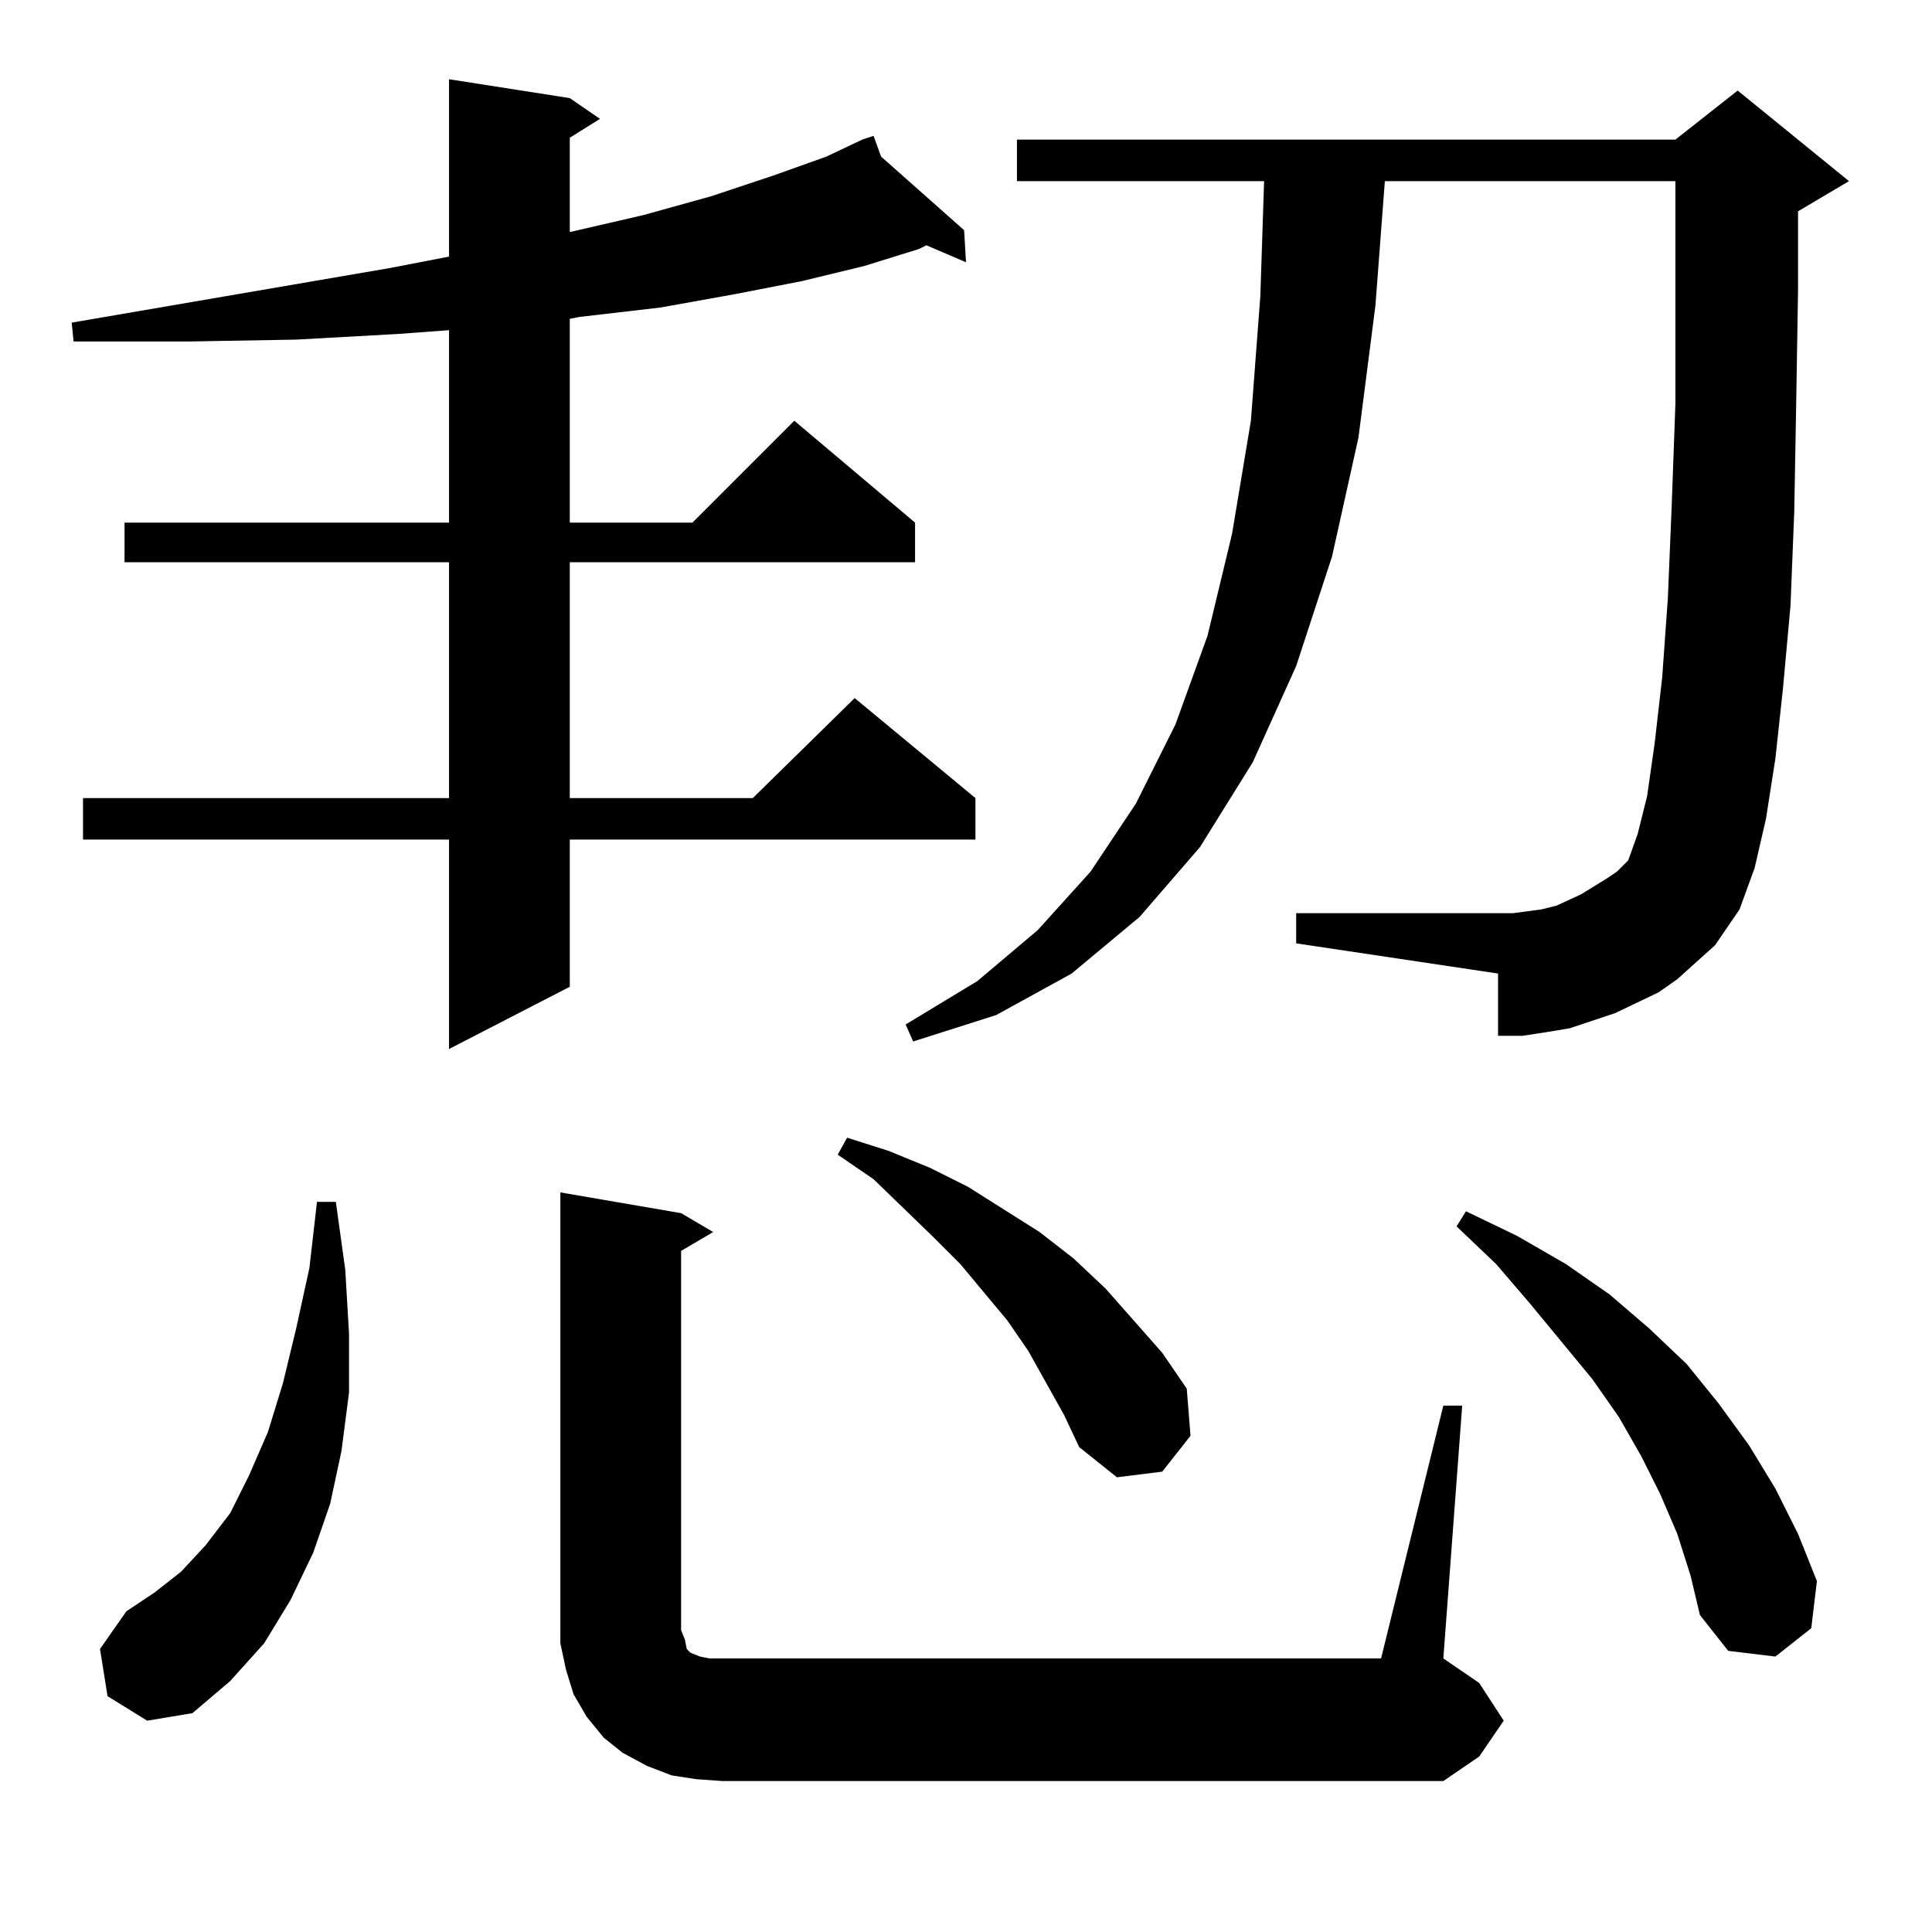 <?xml version="1.0" standalone="no"?>
<!DOCTYPE svg PUBLIC "-//W3C//DTD SVG 1.1//EN" "http://www.w3.org/Graphics/SVG/1.1/DTD/svg11.dtd" >
<svg xmlns="http://www.w3.org/2000/svg" xmlns:xlink="http://www.w3.org/1999/xlink" version="1.1" viewBox="0 -144 1024 1024">
  <g transform="matrix(1 0 0 -1 0 880)">
   <path fill="currentColor"
d="M765 279h10l-10 -134l19 -13l13 -20l-13 -19l-19 -13h-382l-14 1l-13 2l-13 5l-13 7l-10 8l-9 11l-7 12l-4 13l-3 14v13v226l64 -11l17 -10l-17 -10v-201l2 -5l1 -5l2 -2l5 -2l5 -1h7h349zM57 125l-4 25l14 20l15 10l14 11l13 14l13 17l10 20l10 23l8 26l7 29l7 32l4 35
h10l5 -36l2 -34v-31l-4 -31l-6 -28l-9 -26l-12 -25l-14 -23l-18 -20l-20 -17l-24 -4zM889 211l-9 21l-10 20l-12 21l-14 20l-33 40l-18 21l-21 20l5 8l27 -13l26 -15l23 -16l21 -18l20 -19l17 -21l16 -22l14 -23l12 -24l10 -25l-3 -25l-19 -15l-25 3l-15 19l-5 21zM564 274
l-19 34l-11 16l-25 30l-15 15l-31 30l-19 13l5 9l22 -7l22 -9l20 -10l19 -12l19 -12l18 -14l17 -16l15 -17l15 -17l13 -19l2 -25l-15 -19l-24 -3l-20 16zM302 972l16 -11l-16 -10v-50l39 9l36 10l33 11l28 10l19 9l6 2l4 -11l44 -39l1 -17l-21 9l-4 -2l-29 -9l-33 -8l-36 -7
l-39 -7l-43 -5l-5 -1v-108h65l54 54l64 -54v-21h-183v-125h97l54 53l64 -53v-22h-215v-78l-64 -33v111h-194v22h194v125h-172v21h172v102l-27 -2l-54 -3l-57 -1h-61l-1 10l169 29l31 6v94zM889 505l-10 -7l-23 -11l-12 -4l-12 -4l-12 -2l-13 -2h-13v33l-107 16v16h115l15 2
l8 2l13 6l13 8l6 4l6 6l5 14l5 20l4 28l4 35l3 42l2 48l2 55v61v57h-154l-5 -66l-9 -70l-14 -63l-19 -58l-23 -51l-28 -45l-32 -37l-36 -30l-40 -22l-44 -14l-4 9l38 23l32 27l28 31l24 36l21 42l17 47l13 54l10 60l5 66l2 61h-131v22h349l33 26l59 -48l-27 -16v-42l-1 -61
l-1 -56l-2 -50l-4 -44l-4 -37l-5 -32l-6 -26l-8 -22l-13 -19l-10 -9z" />
  </g>

</svg>
